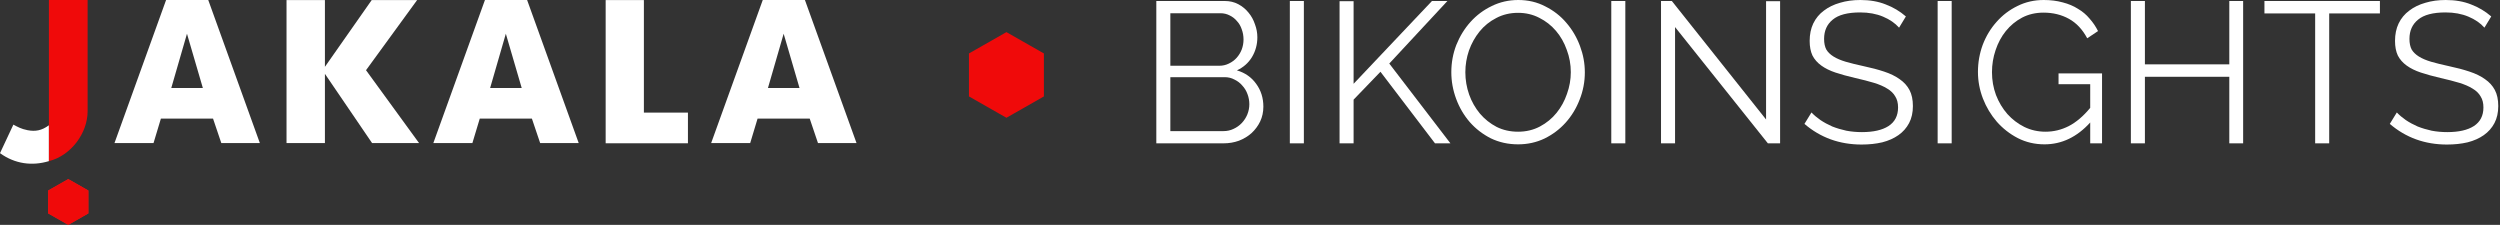 <svg width="467" height="42" fill="none" xmlns="http://www.w3.org/2000/svg">
<rect width="100%" height="100%" fill="#333333" stroke="none"/>
<path fill-rule="evenodd" clip-rule="evenodd" d="M31.025 0L21.384 26.729H28.678L30.054 22.16H39.797L41.342 26.729H48.542L38.901 0H31.025ZM34.928 6.301L37.891 16.435H31.995L34.928 6.301Z" fill="white"/>
<path fill-rule="evenodd" clip-rule="evenodd" d="M90.588 0L80.946 26.729H88.241L89.618 22.16H99.36L100.903 26.729H108.105L98.464 0H90.588ZM94.491 6.301L97.454 16.435H91.557L94.491 6.301Z" fill="white"/>
<path fill-rule="evenodd" clip-rule="evenodd" d="M142.483 0L132.842 26.729H140.136L141.513 22.16H151.256L152.8 26.729H160L150.359 0H142.483ZM146.387 6.301L149.349 16.435H143.454L146.387 6.301Z" fill="white"/>
<path fill-rule="evenodd" clip-rule="evenodd" d="M69.434 0.014L60.695 12.482V0.014H53.523V26.73H60.695V13.793L69.508 26.73H78.283L68.372 13.115L77.917 0.014H69.434Z" fill="white"/>
<path fill-rule="evenodd" clip-rule="evenodd" d="M113.137 0.014V26.764H128.506V21.035H120.277V0.014H113.137Z" fill="white"/>
<path fill-rule="evenodd" clip-rule="evenodd" d="M8.994 35.59V39.864L12.751 42L16.508 39.864V35.59L12.751 33.453L8.994 35.59Z" fill="#E31F1B"/>
<path fill-rule="evenodd" clip-rule="evenodd" d="M8.994 35.59V39.864L12.751 42L16.508 39.864V35.59L12.751 33.453L8.994 35.59Z" fill="#F00A0A"/>
<path fill-rule="evenodd" clip-rule="evenodd" d="M9.136 23.401C7.772 24.403 6.596 24.594 5.156 24.321C3.962 24.093 3.228 23.671 2.498 23.281L0 28.61C2.803 30.633 6.005 31.044 9.136 30.099V23.401Z" fill="white"/>
<mask id="mask0_535_71" style="mask-type:luminance" maskUnits="userSpaceOnUse" x="9" y="0" width="8" height="31">
<path d="M9.136 0H16.366V30.099H9.136V0Z" fill="#F00A0A"/>
</mask>
<g>
<path fill-rule="evenodd" clip-rule="evenodd" d="M9.136 30.099C13.301 29.056 16.366 24.839 16.366 20.788V-0.001H9.136V16.632V19.206V29.74V30.099Z" fill="#F00A0A"/>
</g>
<path fill-rule="evenodd" clip-rule="evenodd" d="M188 22L181 18.012L181 9.986L188 6L195 9.986L195 18.012L188 22Z" fill="#F00A0A"/>
<path d="M464.092 5.168C463.343 4.319 462.344 3.632 461.096 3.108C459.847 2.584 458.424 2.322 456.827 2.322C454.48 2.322 452.77 2.771 451.696 3.67C450.623 4.544 450.086 5.742 450.086 7.265C450.086 8.064 450.223 8.725 450.498 9.25C450.798 9.749 451.247 10.186 451.846 10.56C452.445 10.935 453.207 11.259 454.13 11.534C455.079 11.809 456.19 12.083 457.463 12.358C458.886 12.657 460.16 12.995 461.283 13.369C462.431 13.743 463.405 14.218 464.204 14.792C465.003 15.341 465.614 16.015 466.039 16.814C466.463 17.613 466.675 18.612 466.675 19.81C466.675 21.033 466.438 22.094 465.964 22.993C465.49 23.892 464.828 24.641 463.979 25.24C463.13 25.839 462.119 26.288 460.946 26.588C459.773 26.863 458.487 27 457.089 27C452.97 27 449.412 25.714 446.416 23.143L447.727 21.008C448.201 21.508 448.763 21.982 449.412 22.431C450.086 22.881 450.823 23.28 451.621 23.63C452.445 23.954 453.319 24.216 454.243 24.416C455.166 24.591 456.14 24.678 457.164 24.678C459.286 24.678 460.933 24.304 462.107 23.555C463.305 22.781 463.904 21.62 463.904 20.072C463.904 19.248 463.73 18.562 463.38 18.012C463.056 17.438 462.556 16.951 461.882 16.552C461.208 16.128 460.372 15.766 459.373 15.466C458.375 15.166 457.214 14.867 455.89 14.567C454.492 14.243 453.269 13.906 452.221 13.556C451.172 13.207 450.286 12.77 449.562 12.245C448.838 11.721 448.289 11.097 447.914 10.373C447.565 9.624 447.39 8.713 447.39 7.639C447.39 6.416 447.614 5.33 448.064 4.381C448.538 3.408 449.2 2.609 450.049 1.985C450.897 1.336 451.896 0.849 453.044 0.524C454.193 0.175 455.466 0 456.864 0C458.637 0 460.209 0.275 461.583 0.824C462.981 1.348 464.241 2.097 465.365 3.071L464.092 5.168Z" fill="white"/>
<path d="M444.568 2.509H435.094V26.775H432.472V2.509H422.998V0.187H444.568V2.509Z" fill="white"/>
<path d="M419.018 0.187V26.775H416.434V14.343H400.668V26.775H398.047V0.187H400.668V12.021H416.434V0.187H419.018Z" fill="white"/>
<path d="M390.452 22.881C387.98 25.602 385.134 26.963 381.914 26.963C380.116 26.963 378.456 26.576 376.933 25.802C375.435 25.028 374.125 24.004 373.001 22.731C371.903 21.458 371.041 20.022 370.417 18.424C369.793 16.802 369.481 15.142 369.481 13.444C369.481 11.671 369.781 9.974 370.38 8.351C371.004 6.728 371.865 5.305 372.964 4.082C374.062 2.834 375.36 1.847 376.858 1.123C378.356 0.374 379.991 0 381.764 0C383.062 0 384.248 0.15 385.321 0.449C386.395 0.724 387.344 1.123 388.167 1.648C389.016 2.147 389.74 2.759 390.339 3.483C390.964 4.182 391.488 4.956 391.912 5.804L389.89 7.153C389.016 5.505 387.88 4.294 386.482 3.52C385.084 2.746 383.499 2.359 381.726 2.359C380.253 2.359 378.918 2.671 377.72 3.295C376.546 3.92 375.535 4.756 374.686 5.804C373.862 6.828 373.226 8.014 372.776 9.362C372.327 10.685 372.102 12.058 372.102 13.481C372.102 14.979 372.352 16.402 372.851 17.75C373.376 19.099 374.087 20.284 374.986 21.308C375.885 22.306 376.933 23.105 378.131 23.705C379.355 24.304 380.678 24.603 382.101 24.603C383.624 24.603 385.072 24.254 386.445 23.555C387.843 22.831 389.179 21.695 390.452 20.147V15.728H384.535V13.706H392.661V26.775H390.452V22.881Z" fill="white"/>
<path d="M361.952 26.775V0.187H364.573V26.775H361.952Z" fill="white"/>
<path d="M354.746 5.168C353.997 4.319 352.999 3.632 351.751 3.108C350.502 2.584 349.079 2.322 347.481 2.322C345.135 2.322 343.425 2.771 342.351 3.67C341.278 4.544 340.741 5.742 340.741 7.265C340.741 8.064 340.878 8.725 341.153 9.25C341.452 9.749 341.902 10.186 342.501 10.56C343.1 10.935 343.861 11.259 344.785 11.534C345.734 11.809 346.845 12.083 348.118 12.358C349.541 12.657 350.814 12.995 351.938 13.369C353.086 13.743 354.06 14.218 354.859 14.792C355.658 15.341 356.269 16.015 356.694 16.814C357.118 17.613 357.33 18.612 357.33 19.81C357.33 21.033 357.093 22.094 356.619 22.993C356.144 23.892 355.483 24.641 354.634 25.24C353.785 25.839 352.774 26.288 351.601 26.588C350.427 26.863 349.142 27 347.744 27C343.624 27 340.067 25.714 337.071 23.143L338.382 21.008C338.856 21.508 339.418 21.982 340.067 22.431C340.741 22.881 341.477 23.28 342.276 23.63C343.1 23.954 343.974 24.216 344.898 24.416C345.821 24.591 346.795 24.678 347.818 24.678C349.941 24.678 351.588 24.304 352.762 23.555C353.96 22.781 354.559 21.62 354.559 20.072C354.559 19.248 354.384 18.562 354.035 18.012C353.71 17.438 353.211 16.951 352.537 16.552C351.863 16.128 351.027 15.766 350.028 15.466C349.029 15.166 347.868 14.867 346.545 14.567C345.147 14.243 343.924 13.906 342.875 13.556C341.827 13.207 340.941 12.77 340.217 12.245C339.493 11.721 338.943 11.097 338.569 10.373C338.219 9.624 338.045 8.713 338.045 7.639C338.045 6.416 338.269 5.33 338.719 4.381C339.193 3.408 339.855 2.609 340.703 1.985C341.552 1.336 342.551 0.849 343.699 0.524C344.848 0.175 346.121 0 347.519 0C349.291 0 350.864 0.275 352.237 0.824C353.635 1.348 354.896 2.097 356.02 3.071L354.746 5.168Z" fill="white"/>
<path d="M312.9 5.055V26.775H310.278V0.187H312.3L329.901 22.319V0.225H332.522V26.775H330.238L312.9 5.055Z" fill="white"/>
<path d="M300.989 26.775V0.187H303.611V26.775H300.989Z" fill="white"/>
<path d="M283.577 26.963C281.73 26.963 280.032 26.588 278.484 25.839C276.961 25.065 275.651 24.054 274.552 22.806C273.454 21.533 272.605 20.085 272.006 18.462C271.407 16.839 271.107 15.179 271.107 13.481C271.107 11.709 271.419 10.011 272.043 8.388C272.692 6.766 273.579 5.33 274.702 4.082C275.825 2.834 277.149 1.847 278.671 1.123C280.194 0.374 281.842 0 283.615 0C285.462 0 287.147 0.399 288.67 1.198C290.218 1.972 291.529 2.996 292.602 4.269C293.701 5.542 294.549 6.99 295.149 8.613C295.748 10.211 296.047 11.846 296.047 13.519C296.047 15.291 295.723 16.989 295.074 18.612C294.45 20.234 293.576 21.67 292.452 22.918C291.354 24.142 290.043 25.128 288.52 25.877C286.997 26.601 285.35 26.963 283.577 26.963ZM273.728 13.481C273.728 14.929 273.965 16.327 274.44 17.675C274.914 18.999 275.588 20.184 276.462 21.233C277.336 22.257 278.372 23.08 279.57 23.705C280.769 24.304 282.104 24.603 283.577 24.603C285.075 24.603 286.436 24.279 287.659 23.63C288.882 22.981 289.918 22.132 290.767 21.083C291.616 20.035 292.265 18.849 292.714 17.526C293.189 16.203 293.426 14.854 293.426 13.481C293.426 12.033 293.176 10.648 292.677 9.325C292.203 7.976 291.529 6.791 290.655 5.767C289.781 4.743 288.745 3.932 287.547 3.333C286.348 2.709 285.025 2.397 283.577 2.397C282.079 2.397 280.719 2.721 279.495 3.37C278.272 3.994 277.236 4.831 276.387 5.879C275.538 6.928 274.877 8.114 274.402 9.437C273.953 10.76 273.728 12.108 273.728 13.481Z" fill="white"/>
<path d="M250.23 26.775V0.225H252.851V15.653L267.493 0.187H270.377L259.517 11.871L270.939 26.775H268.055L257.869 13.406L252.851 18.612V26.775H250.23Z" fill="white"/>
<path d="M240.941 26.775V0.187H243.562V26.775H240.941Z" fill="white"/>
<path d="M235.997 19.922C235.997 20.921 235.798 21.845 235.398 22.694C234.999 23.517 234.462 24.241 233.788 24.865C233.114 25.465 232.327 25.939 231.429 26.288C230.53 26.613 229.569 26.775 228.545 26.775H216V0.187H228.807C229.731 0.187 230.567 0.387 231.316 0.786C232.065 1.186 232.702 1.71 233.226 2.359C233.75 2.983 234.15 3.707 234.424 4.531C234.724 5.33 234.874 6.141 234.874 6.965C234.874 8.313 234.537 9.549 233.863 10.673C233.189 11.771 232.252 12.595 231.054 13.144C232.577 13.594 233.775 14.43 234.649 15.653C235.548 16.877 235.997 18.3 235.997 19.922ZM233.376 19.473C233.376 18.824 233.264 18.2 233.039 17.601C232.814 16.976 232.49 16.44 232.065 15.99C231.666 15.516 231.179 15.142 230.605 14.867C230.055 14.567 229.456 14.418 228.807 14.418H218.621V24.491H228.545C229.219 24.491 229.843 24.354 230.417 24.079C231.017 23.804 231.528 23.442 231.953 22.993C232.402 22.519 232.752 21.982 233.001 21.383C233.251 20.759 233.376 20.122 233.376 19.473ZM218.621 2.472V12.283H227.759C228.408 12.283 229.007 12.146 229.556 11.871C230.13 11.596 230.617 11.234 231.017 10.785C231.416 10.336 231.728 9.824 231.953 9.25C232.178 8.65 232.29 8.026 232.29 7.377C232.29 6.703 232.178 6.067 231.953 5.467C231.753 4.868 231.454 4.356 231.054 3.932C230.68 3.483 230.23 3.133 229.706 2.883C229.182 2.609 228.607 2.472 227.983 2.472H218.621Z" fill="white"/>
</svg>
